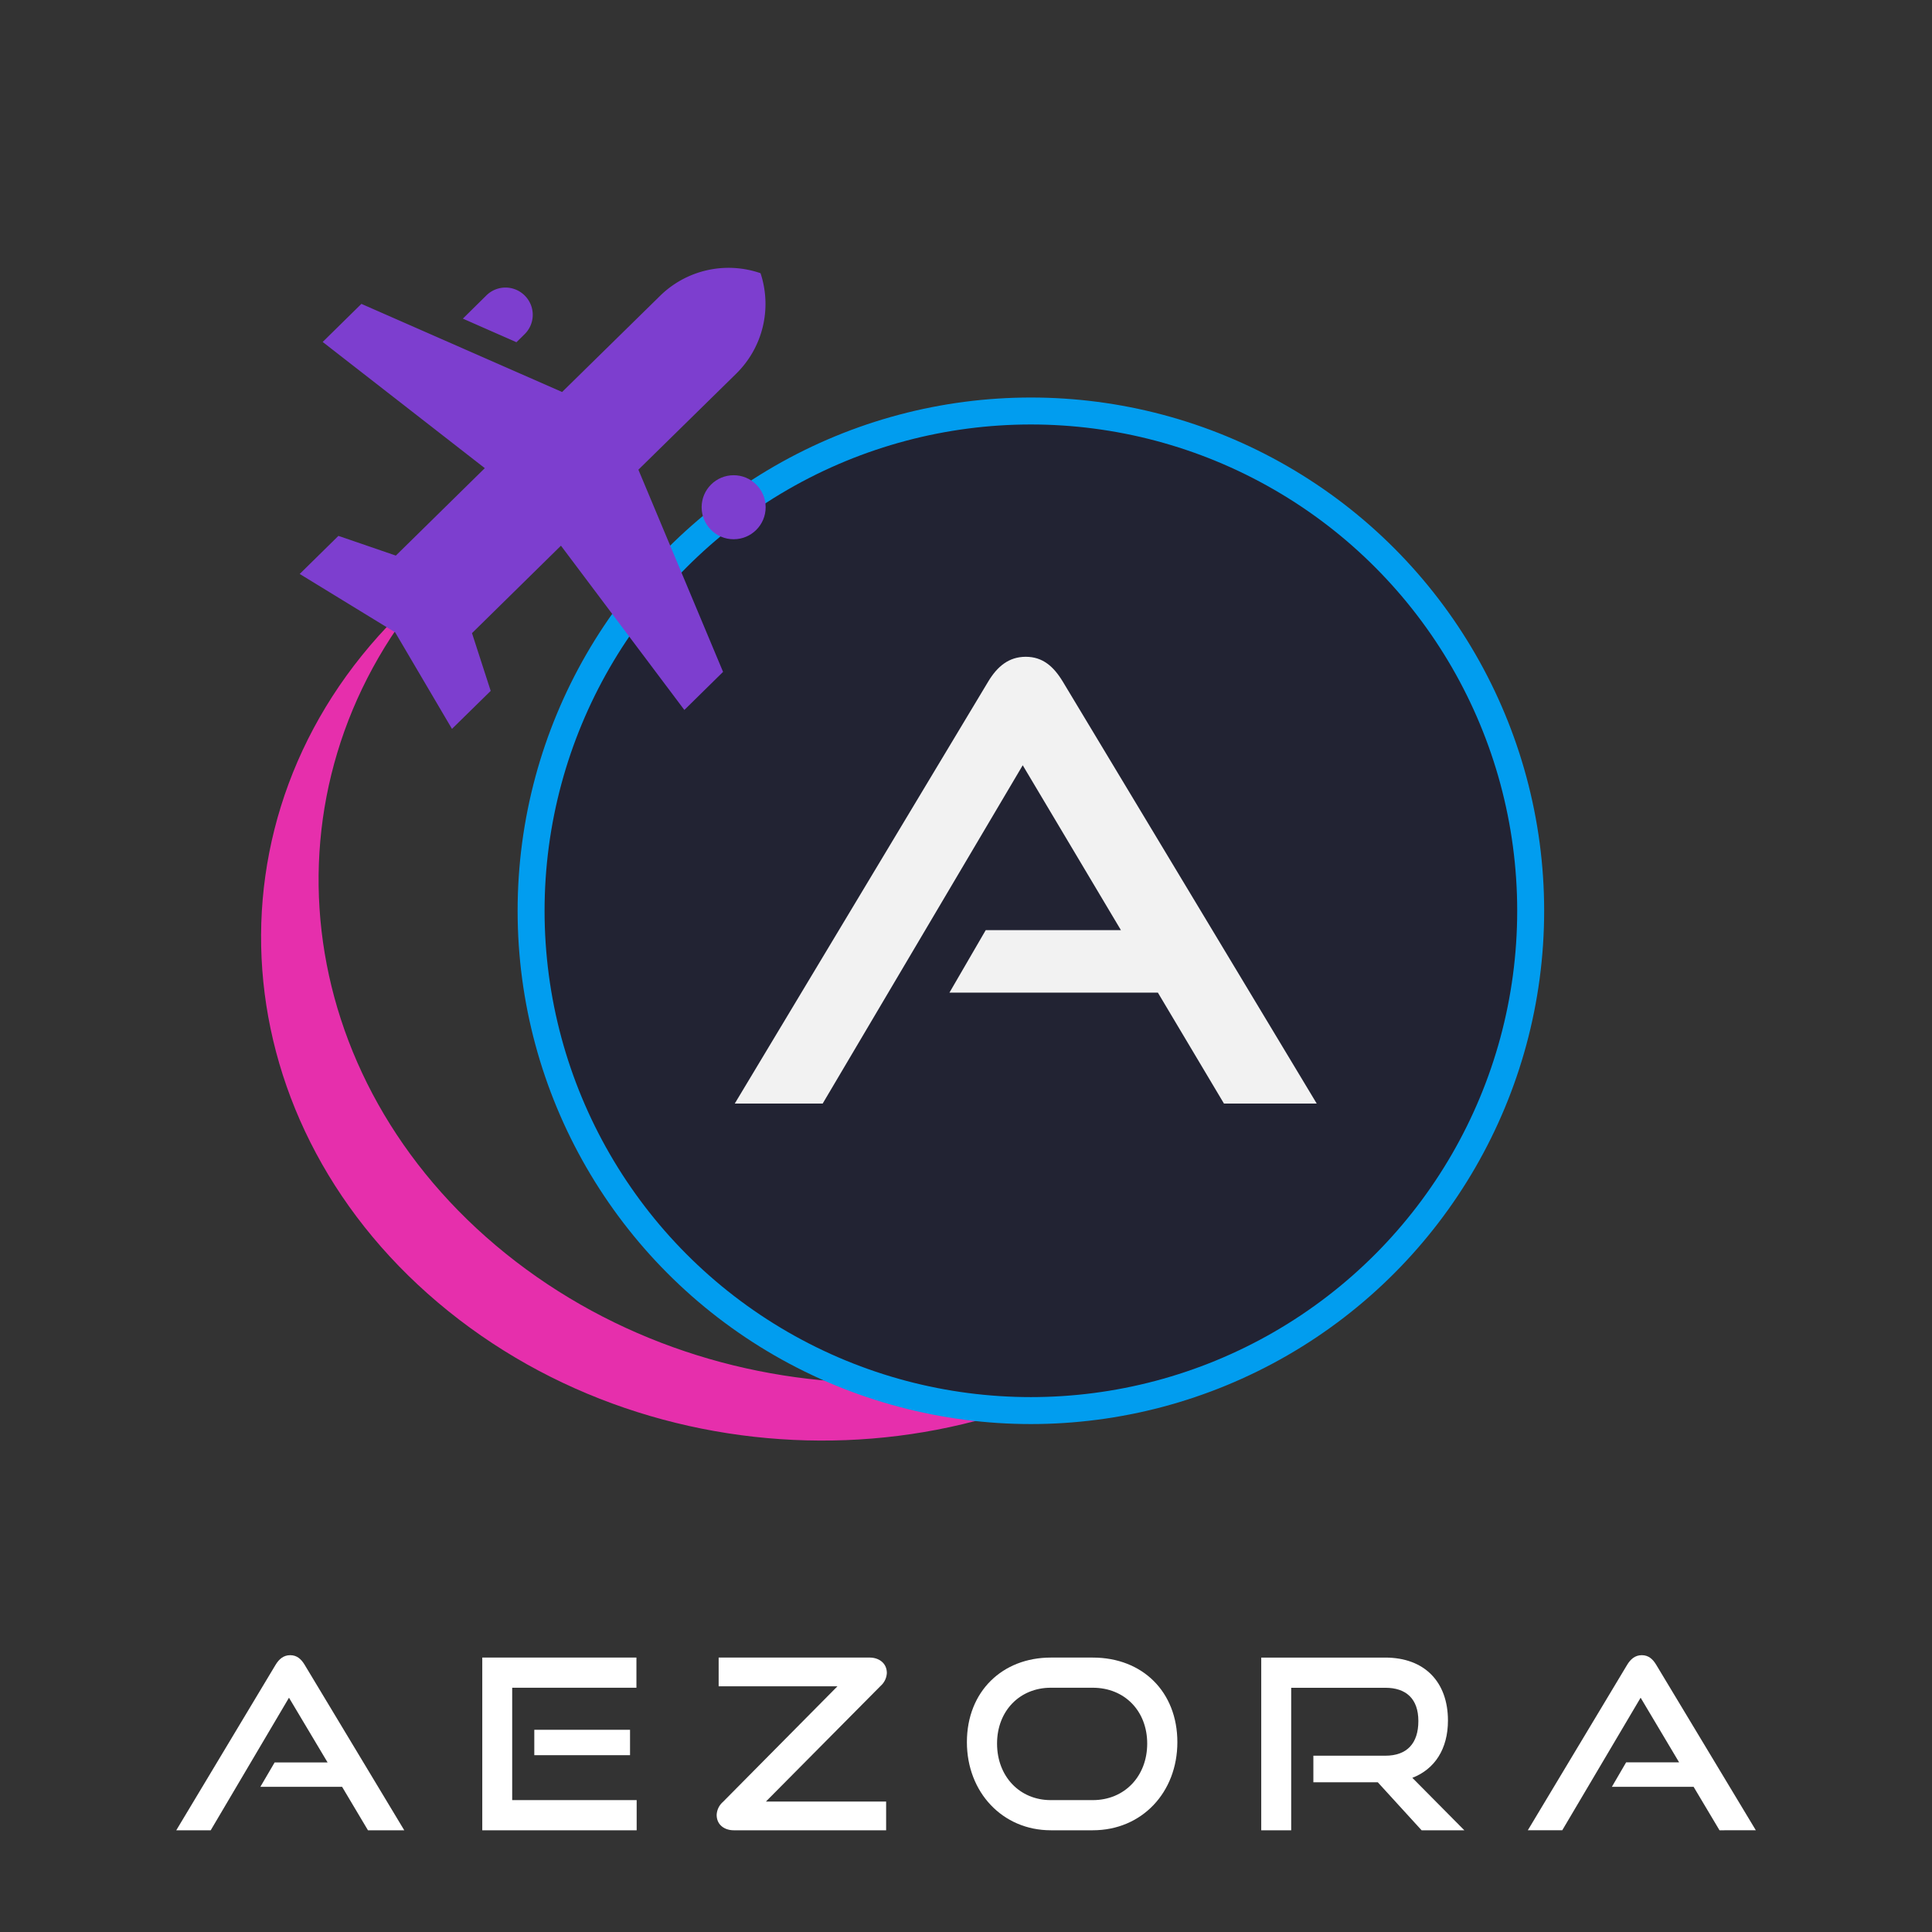 <?xml version="1.0" encoding="UTF-8" standalone="no"?>
<svg
   xmlns:dc="http://purl.org/dc/elements/1.1/"
   xmlns:cc="http://creativecommons.org/ns#"
   xmlns:rdf="http://www.w3.org/1999/02/22-rdf-syntax-ns#"
   xmlns:svg="http://www.w3.org/2000/svg"
   xmlns="http://www.w3.org/2000/svg"
   id="Layer_1"
   data-name="Layer 1"
   viewBox="0 0 512 512"
   version="1.1"
   width="512"
   height="512">
  <rect x="0" y="0" width="512" height="512" fill="#333333" stroke="none"/>
  <defs
     id="defs4">
    <style
       id="style2">.cls-1,.cls-3{fill:#222333;}.cls-2{fill:#e62fac;}.cls-3{stroke:#019def;stroke-miterlimit:10;stroke-width:8px;}.cls-4{fill:#7d3ecf;}.cls-5{fill:#f2f2f2;}</style>
  </defs>
  <g
     transform="matrix(0.893,0,0,0.893,27.406,49.406)"
     id="g1642">
    <g
       id="g849"
       transform="translate(21.62,-24.166)"
       style="fill:#ffffff">
      <path
         class="cls-1"
         d="m 56.89,512 -7.68,-12.9 H 24.96 l 4.23,-7.23 h 15.72 l -11.46,-19.21 -23.23,39.34 H 0 l 29.45,-49.07 c 1.06,-1.76 2.4,-2.89 4.37,-2.89 1.97,0 3.24,1.13 4.3,2.89 l 29.54,49.07 z"
         id="path6"
         style="fill:#ffffff" />
      <path
         class="cls-1"
         d="m 90.81,512 v -51.25 h 45.75 v 8.95 H 99.69 v 33.35 h 36.94 v 8.95 z m 15.44,-22.28 v -7.54 h 28.41 v 7.54 z"
         id="path8"
         style="fill:#ffffff" />
      <path
         class="cls-1"
         d="m 165.45,512 c -2.68,0 -5.08,-1.55 -5.08,-4.58 a 5.42,5.42 0 0 1 1.84,-3.81 l 34,-34.33 h -35.25 v -8.53 h 44.83 c 2.61,0 5.08,1.55 5.08,4.58 a 5.44,5.44 0 0 1 -1.83,3.81 l -34.05,34.33 h 35.67 v 8.53 z"
         id="path10"
         style="fill:#ffffff" />
      <path
         class="cls-1"
         d="m 259.52,512 c -14.31,0 -24.89,-11.28 -24.89,-26.15 0,-15.09 10.58,-25.1 24.89,-25.1 h 12.47 c 14.81,0 25.1,10.22 25.1,25.1 0,14.88 -10.5,26.15 -25.1,26.15 z m 12.47,-8.95 c 9.45,0 16.15,-7.12 16.15,-16.78 0,-9.66 -6.7,-16.57 -16.15,-16.57 h -12.47 c -9.17,0 -15.94,6.84 -15.94,16.57 0,9.73 6.7,16.78 15.94,16.78 z"
         id="path12"
         style="fill:#ffffff" />
      <path
         class="cls-1"
         d="m 369.57,512 -13,-14.24 h -19.12 v -7.89 h 21.36 c 6.42,0 9.8,-3.66 9.8,-10.29 0,-6.63 -3.67,-9.87 -9.8,-9.87 h -27.94 v 42.3 h -8.89 v -51.26 h 36.8 c 11.7,0 18.61,7.26 18.61,18.68 0,8.46 -3.94,14.45 -10.57,17 l 15.44,15.58 z"
         id="path14"
         style="fill:#ffffff" />
      <path
         class="cls-1"
         d="m 457.98,512 -7.69,-12.9 h -24.25 l 4.23,-7.26 h 15.72 l -11.42,-19.18 -23.26,39.34 h -10.22 l 29.46,-49.07 c 1.06,-1.76 2.4,-2.89 4.37,-2.89 1.97,0 3.25,1.13 4.3,2.89 l 29.54,49.07 z"
         id="path16"
         style="fill:#ffffff" />
    </g>
    <g
       id="g857"
       transform="translate(21.62,-24.166)">
      <path
         class="cls-2"
         d="m 97.77,340.87 c -64.32,-51.83 -73.63,-137.86 -23.41,-197.22 -3.07,2.62 -6.07,5.33 -8.94,8.21 -59.17,59.34 -52.31,151.62 15.33,206.09 67.64,54.47 170.42,50.52 229.59,-8.83 2.87,-2.87 5.54,-5.85 8.1,-8.88 -60.15,51.36 -156.31,52.46 -220.67,0.63 z"
         id="path18"
         style="fill:#e62fac" />
      <circle
         class="cls-3"
         cx="253.62"
         cy="239.13"
         r="148.32"
         id="circle20"
         style="fill:#222333;stroke:#019def;stroke-width:8px;stroke-miterlimit:10" />
      <path
         class="cls-4"
         d="m 173.39,49.92 a 29,29 0 0 0 -29.89,6.79 l -29,28.46 -59.56,-26.15 -11.49,11.3 48.11,37.45 -26.4,25.95 -17.04,-5.85 -11.49,11.3 28.34,17.34 16.85,28.63 11.49,-11.27 -5.55,-17.14 26.4,-25.95 36.62,48.75 11.49,-11.3 -25.13,-60 29,-28.47 a 29,29 0 0 0 7.25,-29.84 z"
         id="path22"
         style="fill:#7d3ecf" />
      <path
         class="cls-4"
         d="m 103.45,56.59 a 8.06,8.06 0 0 0 -11.4,-0.1 l -7,6.91 15.9,7 2.43,-2.39 a 8.05,8.05 0 0 0 0.07,-11.42 z"
         id="path24"
         style="fill:#7d3ecf" />
      <circle
         class="cls-4"
         cx="165.41"
         cy="119.37"
         r="9.5"
         id="circle26"
         style="fill:#7d3ecf" />
      <path
         class="cls-5"
         d="m 310.92,296.34 -19.61,-32.92 h -61.86 l 10.77,-18.55 h 40.12 l -29.14,-48.93 -59.37,100.4 h -26.09 l 75.2,-125.21 c 2.7,-4.5 6.12,-7.38 11.16,-7.38 5.04,0 8.27,2.88 11,7.38 l 75.35,125.21 z"
         id="path28"
         style="fill:#f2f2f2" />
    </g>
  </g>
</svg>
